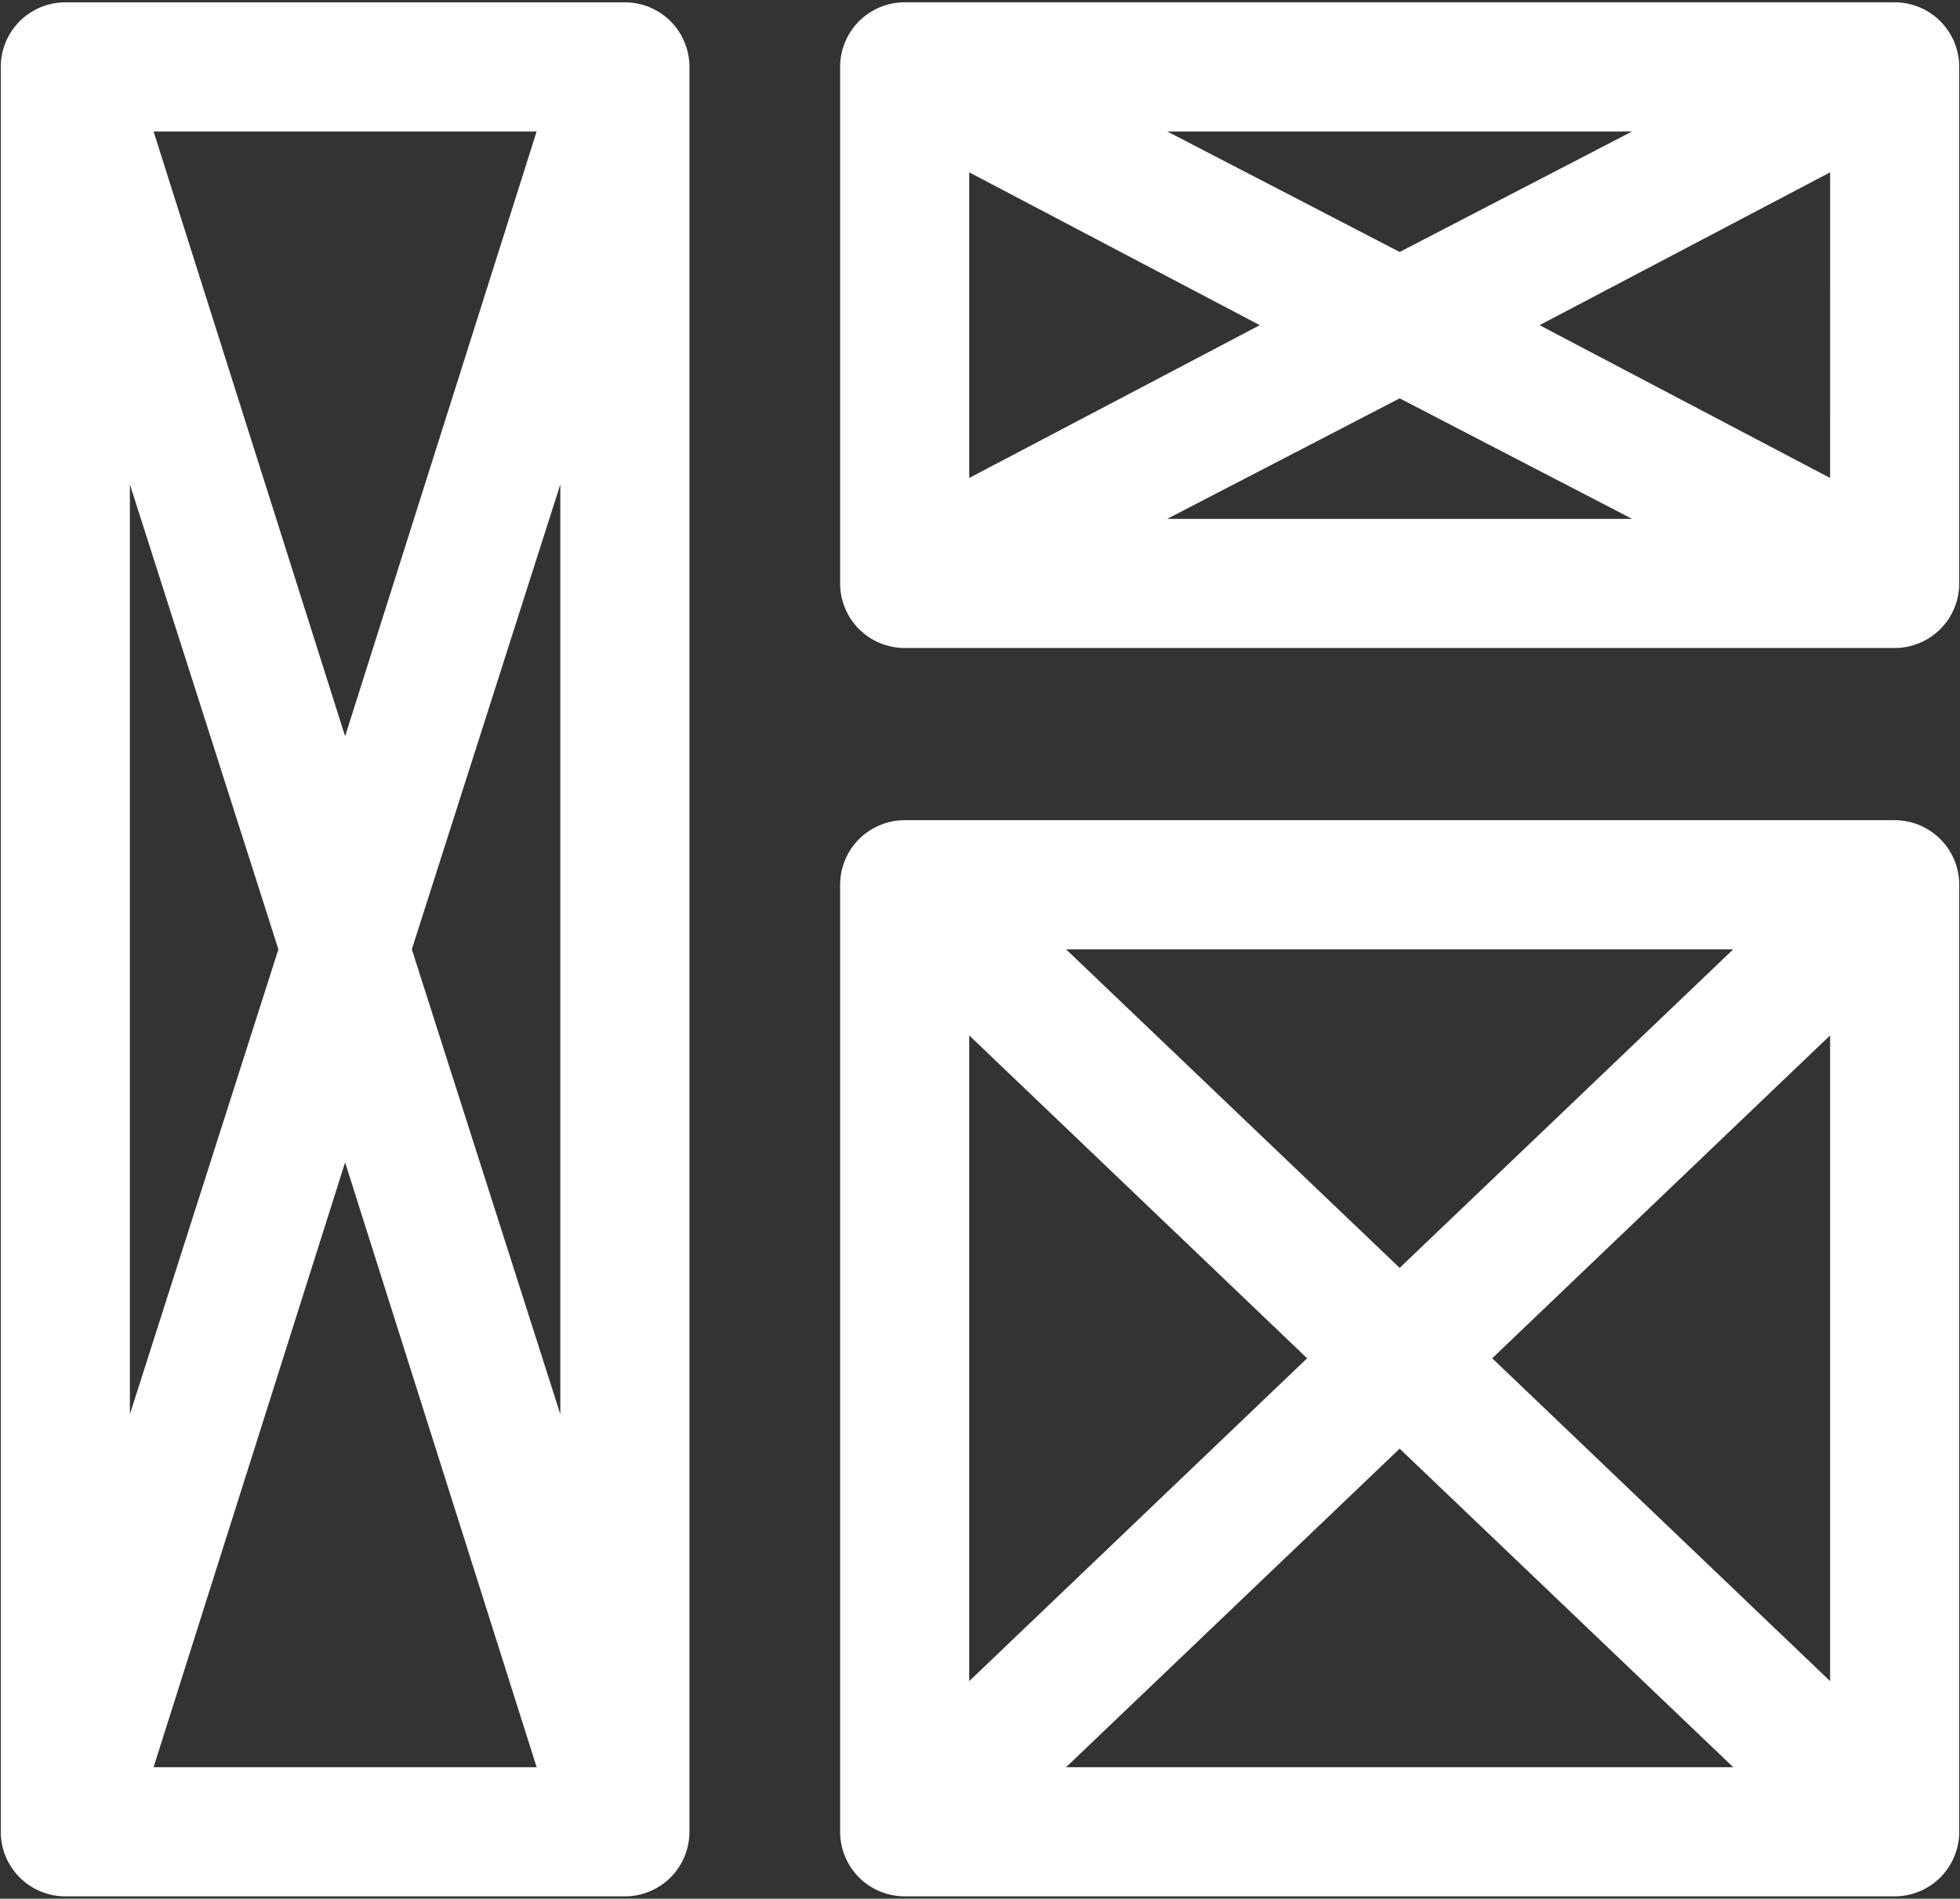 <svg width="510" height="494" viewBox="0 0 510 494" fill="none" xmlns="http://www.w3.org/2000/svg">
<rect x="0" y="0" width="510" height="494" fill="#333333" stroke="none"/>
<path d="M162.6 493.4C167.053 493.4 171.327 491.63 174.479 488.482C177.628 485.33 179.397 481.056 179.397 476.603V17.403C179.397 12.95 177.628 8.676 174.479 5.524C171.327 2.376 167.053 0.606 162.6 0.606H17C12.543 0.606 8.27 2.375 5.121 5.524C1.969 8.676 0.199 12.95 0.199 17.403V476.603C0.199 481.056 1.969 485.33 5.121 488.482C8.27 491.63 12.543 493.4 17 493.4H162.6ZM107.159 247L145.8 126.04V367.96L107.159 247ZM139.639 459.8H39.959L89.799 302.44L139.639 459.8ZM89.799 191.56L39.959 34.2H139.639L89.799 191.56ZM72.44 247.001L33.799 367.961V126.041L72.44 247.001Z" fill="white"/>
<path d="M492.999 213.4H235.399C230.945 213.4 226.672 215.173 223.52 218.322C220.371 221.474 218.602 225.748 218.602 230.201V476.601C218.602 481.054 220.371 485.327 223.52 488.48C226.672 491.628 230.945 493.398 235.399 493.398H492.999C497.456 493.398 501.729 491.628 504.878 488.48C508.03 485.328 509.799 481.054 509.799 476.601V230.201C509.799 225.748 508.03 221.474 504.878 218.322C501.729 215.173 497.456 213.4 492.999 213.4V213.4ZM340.119 353.4L252.197 437.4V269.4L340.119 353.4ZM277.396 247H450.996L364.195 329.879L277.396 247ZM364.197 376.92L450.998 459.799H277.398L364.197 376.92ZM388.279 353.397L476.197 269.397V437.397L388.279 353.397Z" fill="white"/>
<path d="M492.999 0.602H235.399C230.945 0.602 226.672 2.372 223.52 5.52C220.371 8.672 218.602 12.946 218.602 17.399V151.799C218.602 156.252 220.371 160.526 223.52 163.678C226.672 166.826 230.945 168.6 235.399 168.6H492.999C497.456 168.6 501.729 166.827 504.878 163.678C508.03 160.526 509.799 156.252 509.799 151.799V17.399C509.799 12.946 508.03 8.672 504.878 5.52C501.729 2.372 497.456 0.602 492.999 0.602V0.602ZM327.799 84.602L252.197 124.36V44.84L327.799 84.602ZM303.721 34.204L424.681 34.2L364.201 65.559L303.721 34.204ZM364.198 103.642L424.678 135.001H303.718L364.198 103.642ZM400.6 84.603L476.202 44.841L476.198 124.361L400.6 84.603Z" fill="white"/>
</svg>
